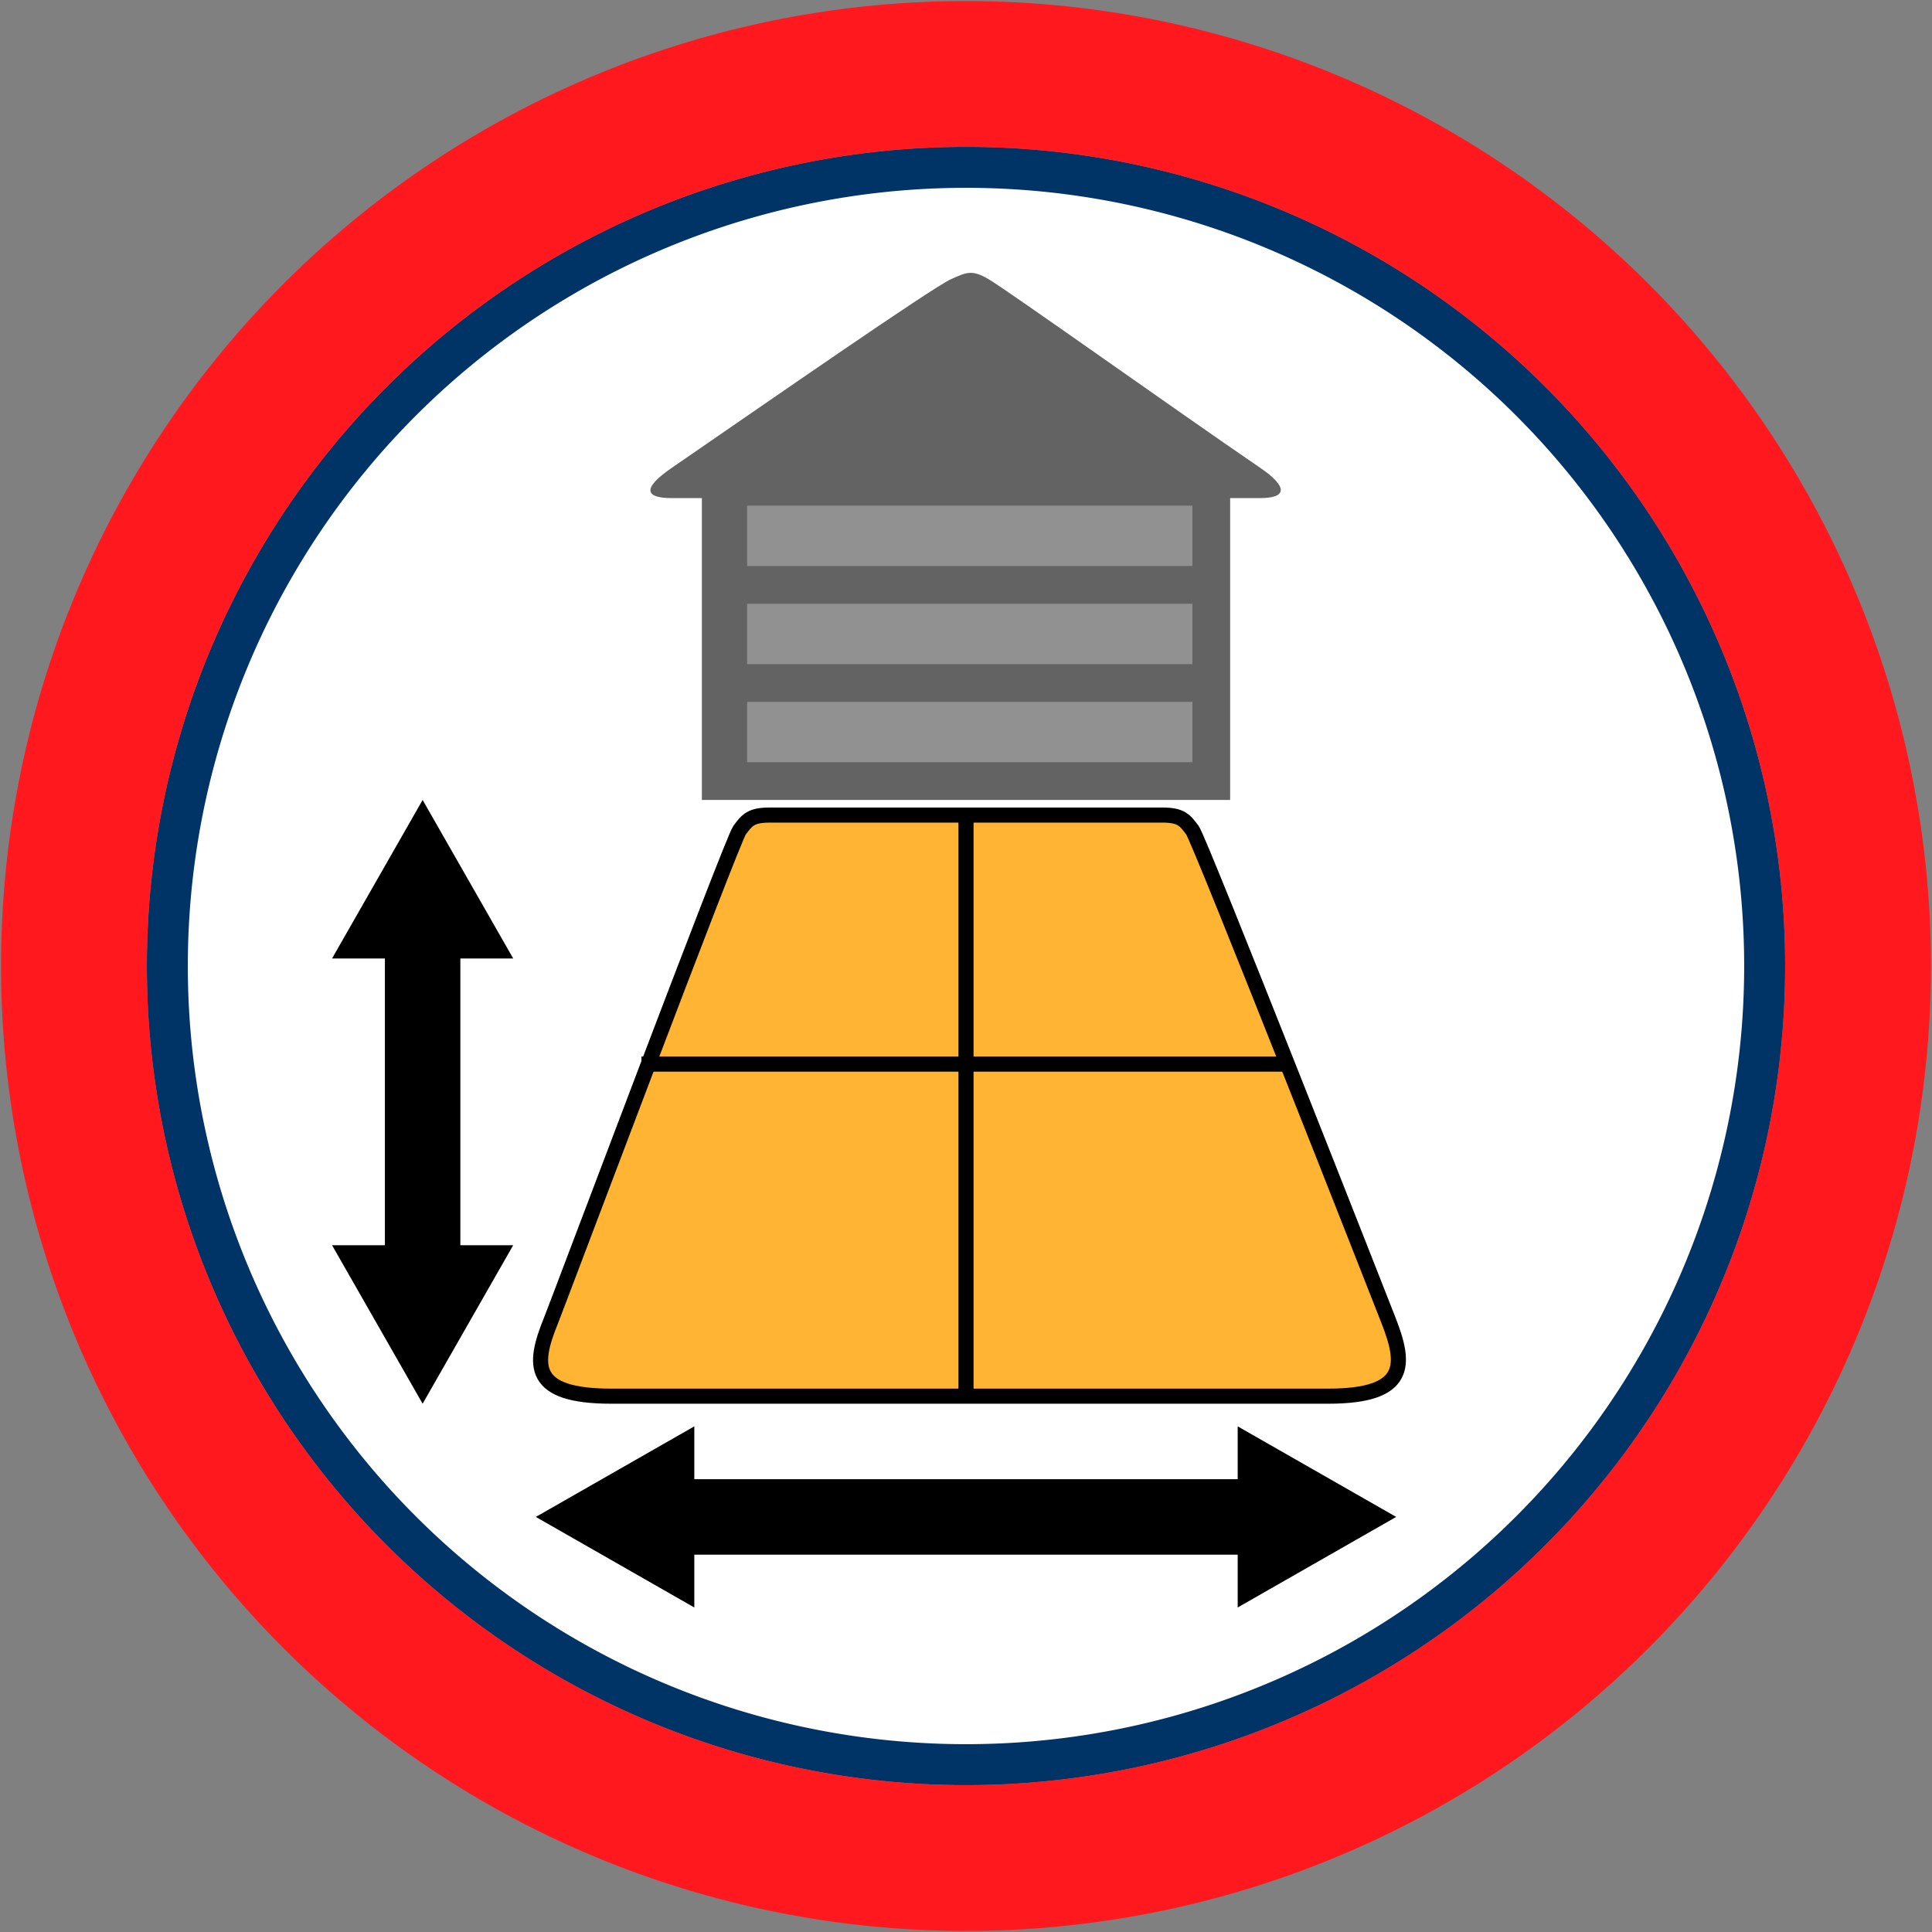 <svg id="Bands_Circle" data-name="Bands Circle" xmlns="http://www.w3.org/2000/svg" width="256" height="256" viewBox="0 0 256 256">
  <rect x="0" y="0" width="256" height="256" fill="#808080" stroke="none"/>
  <defs>
    <style>
      .cls-1 {
        fill: #fff;
      }

      .cls-2 {
        fill: #036;
      }

      .cls-2, .cls-3, .cls-5, .cls-6, .cls-7 {
        fill-rule: evenodd;
      }

      .cls-3 {
        fill: #ff181e;
      }

      .cls-4 {
        fill: #919191;
      }

      .cls-5 {
        fill: #636363;
      }

      .cls-6 {
        fill: #ffb433;
        stroke: #000;
        stroke-width: 2px;
      }
    </style>
  </defs>
  <circle id="BG" class="cls-1" cx="128" cy="128" r="105.281"/>
  <path id="OuterBand" class="cls-2" d="M128,19.46A108.54,108.54,0,1,1,19.46,128,108.54,108.54,0,0,1,128,19.46Zm0,5.427A103.113,103.113,0,1,1,24.887,128,103.113,103.113,0,0,1,128,24.887Z"/>
  <path id="ColorBand_RED" data-name="ColorBand RED" class="cls-3" d="M128,0.14A127.86,127.86,0,1,1,.14,128,127.86,127.86,0,0,1,128,.14Zm0,19.32A108.54,108.54,0,1,1,19.46,128,108.54,108.54,0,0,1,128,19.46Z"/>
  <g id="Group_5_copy_2" data-name="Group 5 copy 2">
    <rect class="cls-4" x="95" y="64" width="66" height="38"/>
    <path id="House_copy_12" data-name="House copy 12" class="cls-5" d="M89,66c-3.38,0-4.111-1.173,0-4,12.636-8.689,34.482-23.866,37-25,2.1-.944,2.787-1.3,5,0,2.577,1.51,25.258,17.669,36,25,3.59,2.45,3.631,4,0,4h-4v40H93V66C93.01,66,90.252,66,89,66Zm10,1h59v8H99V67Zm0,26h59v8H99V93Zm0-13h59v8H99V80Z"/>
    <path id="Driveway" class="cls-6" d="M176,185H81c-10.71,0-10.393-4.128-8-10,0.849-2.084,24-63.664,25-65s1.485-2,4-2h52c2.515,0,3,.664,4,2s25.18,62.9,26,65C186.226,180.7,186.71,185,176,185Z"/>
    <path class="cls-7" d="M171,142H129v43h-2V142H85v-2h42V108h2v32h42v2Z"/>
    <path id="arrow" class="cls-7" d="M185,201l-21,12v-7H92v7L71,201l21-12v7h72v-7Z"/>
    <path id="arrow_copy" data-name="arrow copy" class="cls-7" d="M61,165h7L56,186,44,165h7V127H44l12-21,12,21H61v38Z"/>
  </g>
</svg>

